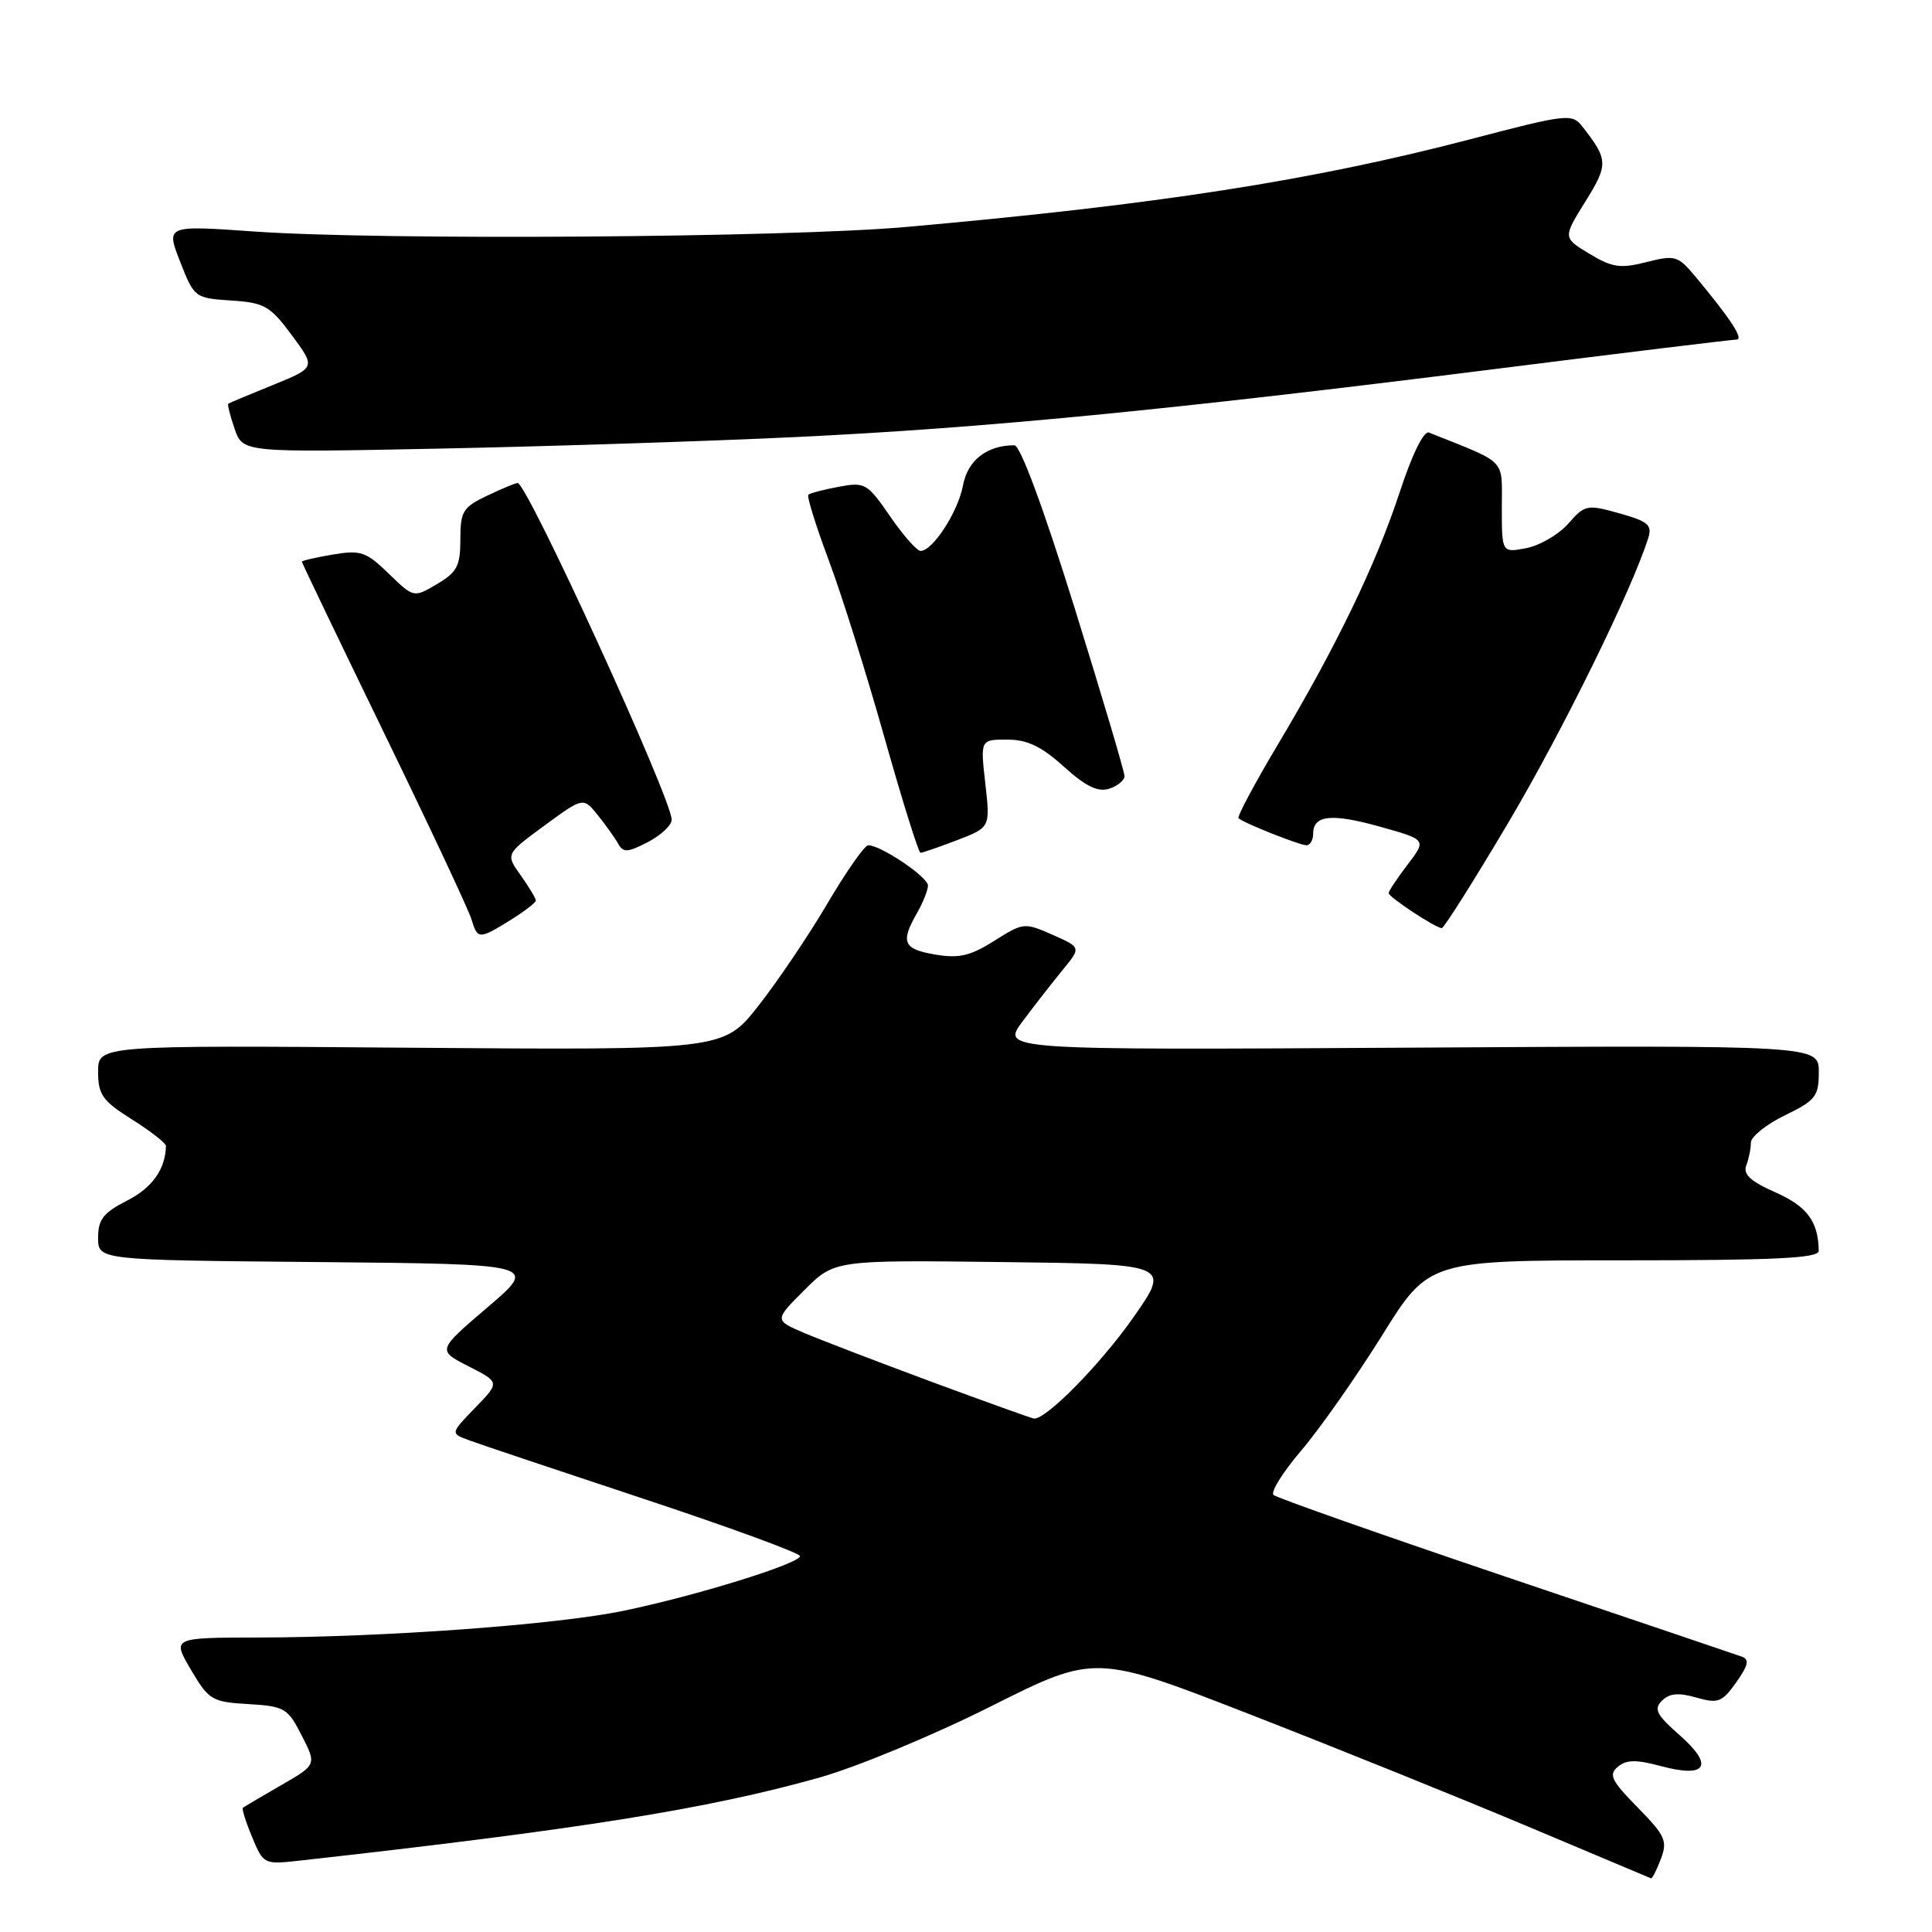 <?xml version="1.0" encoding="UTF-8" standalone="no"?>
<!DOCTYPE svg PUBLIC "-//W3C//DTD SVG 1.1//EN" "http://www.w3.org/Graphics/SVG/1.1/DTD/svg11.dtd" >
<svg xmlns="http://www.w3.org/2000/svg" xmlns:xlink="http://www.w3.org/1999/xlink" version="1.1" viewBox="0 0 256 256">
 <g >
 <path fill="currentColor"
d=" M 220.07 246.33 C 220.98 243.93 220.66 243.23 216.99 239.49 C 213.50 235.93 213.12 235.15 214.38 234.10 C 215.51 233.16 216.82 233.14 220.05 234.01 C 226.14 235.65 227.17 233.97 222.56 229.92 C 219.49 227.22 219.10 226.47 220.22 225.35 C 221.20 224.37 222.41 224.26 224.76 224.93 C 227.66 225.76 228.17 225.57 230.06 222.92 C 231.64 220.69 231.83 219.88 230.82 219.52 C 230.09 219.26 216.00 214.49 199.50 208.92 C 183.00 203.34 169.16 198.47 168.75 198.09 C 168.33 197.70 170.00 195.04 172.45 192.17 C 174.90 189.29 179.70 182.45 183.12 176.97 C 189.32 167.00 189.32 167.00 215.16 167.00 C 235.17 167.00 241.00 166.72 240.99 165.75 C 240.94 161.86 239.46 159.86 235.27 158.00 C 231.96 156.54 230.94 155.60 231.39 154.43 C 231.73 153.55 232.00 152.19 232.00 151.41 C 232.00 150.62 234.03 148.99 236.50 147.79 C 240.58 145.81 241.00 145.27 241.00 142.05 C 241.00 138.50 241.00 138.50 186.83 138.82 C 132.66 139.14 132.66 139.14 135.51 135.32 C 137.08 133.22 139.47 130.16 140.81 128.52 C 143.26 125.54 143.26 125.54 139.46 123.86 C 135.75 122.22 135.58 122.24 131.74 124.67 C 128.56 126.67 127.07 127.02 123.91 126.48 C 119.69 125.77 119.29 124.86 121.50 121.00 C 122.29 119.62 122.95 117.98 122.96 117.35 C 123.00 116.23 116.73 112.00 115.04 112.00 C 114.57 112.00 112.13 115.49 109.62 119.75 C 107.11 124.01 102.98 130.12 100.45 133.33 C 95.85 139.15 95.85 139.15 54.42 138.83 C 13.00 138.50 13.00 138.50 13.00 142.00 C 13.00 145.06 13.57 145.86 17.50 148.34 C 19.98 149.90 21.99 151.48 21.99 151.84 C 21.92 154.92 20.18 157.38 16.87 159.07 C 13.69 160.69 13.00 161.57 13.00 164.01 C 13.00 166.97 13.00 166.97 42.16 167.23 C 71.31 167.50 71.31 167.50 64.62 173.21 C 57.93 178.92 57.93 178.92 62.08 181.04 C 66.24 183.16 66.24 183.16 62.96 186.54 C 59.68 189.93 59.68 189.93 62.09 190.82 C 63.42 191.32 73.84 194.81 85.25 198.59 C 96.66 202.37 106.00 205.79 106.00 206.19 C 106.00 207.18 92.17 211.47 82.61 213.44 C 73.70 215.29 50.90 216.95 34.15 216.98 C 22.80 217.00 22.80 217.00 25.30 221.25 C 27.67 225.27 28.08 225.52 32.91 225.80 C 37.71 226.09 38.13 226.33 39.98 229.97 C 41.96 233.84 41.96 233.84 37.23 236.56 C 34.63 238.06 32.36 239.40 32.19 239.54 C 32.02 239.67 32.57 241.43 33.41 243.43 C 34.91 247.04 34.98 247.07 39.72 246.54 C 76.86 242.40 93.75 239.70 108.50 235.56 C 113.46 234.17 123.70 229.92 131.30 226.10 C 145.11 219.17 145.11 219.17 165.80 227.23 C 177.19 231.67 193.70 238.33 202.50 242.04 C 211.30 245.75 218.62 248.83 218.77 248.89 C 218.93 248.95 219.51 247.80 220.07 246.33 Z  M 67.63 121.92 C 69.48 120.77 71.00 119.61 71.00 119.32 C 71.00 119.04 70.10 117.54 69.00 115.99 C 66.99 113.18 66.99 113.18 72.13 109.40 C 77.28 105.63 77.28 105.63 79.18 107.97 C 80.22 109.26 81.44 110.97 81.89 111.76 C 82.58 113.01 83.13 112.98 85.85 111.58 C 87.58 110.68 89.00 109.35 89.00 108.61 C 89.00 105.86 69.85 64.00 68.59 64.00 C 68.30 64.00 66.48 64.76 64.53 65.69 C 61.34 67.21 61.00 67.76 61.00 71.47 C 61.00 74.99 60.56 75.83 57.91 77.39 C 54.82 79.22 54.82 79.22 51.51 76.01 C 48.51 73.10 47.80 72.86 44.10 73.48 C 41.84 73.86 40.00 74.29 40.00 74.43 C 40.00 74.58 44.90 84.78 50.88 97.10 C 56.87 109.42 62.07 120.51 62.45 121.75 C 63.29 124.50 63.44 124.51 67.63 121.92 Z  M 199.94 108.87 C 207.09 96.78 216.20 78.24 218.40 71.30 C 218.95 69.57 218.39 69.09 214.58 68.02 C 210.28 66.82 210.01 66.87 207.80 69.39 C 206.54 70.82 204.04 72.28 202.25 72.63 C 199.00 73.25 199.00 73.25 199.00 67.23 C 199.00 60.65 199.83 61.51 189.35 57.32 C 188.66 57.05 187.14 60.13 185.48 65.18 C 182.32 74.80 177.10 85.62 169.25 98.78 C 166.21 103.88 163.90 108.22 164.11 108.42 C 164.78 109.05 172.20 112.00 173.12 112.00 C 173.60 112.00 174.00 111.31 174.00 110.47 C 174.00 107.99 176.44 107.74 182.93 109.56 C 189.03 111.27 189.03 111.27 186.51 114.57 C 185.13 116.38 184.00 118.08 184.00 118.34 C 184.00 118.86 190.20 122.96 191.04 122.98 C 191.33 122.99 195.34 116.64 199.94 108.87 Z  M 126.83 111.32 C 131.22 109.64 131.22 109.64 130.56 103.82 C 129.90 98.00 129.90 98.00 133.45 98.00 C 136.11 98.00 137.98 98.89 140.96 101.58 C 143.85 104.19 145.47 104.99 146.96 104.51 C 148.08 104.16 149.00 103.40 149.00 102.83 C 149.00 102.26 146.00 92.16 142.34 80.39 C 138.23 67.20 135.19 59.00 134.41 59.00 C 130.77 59.00 128.22 60.99 127.60 64.33 C 126.94 67.84 123.59 73.00 121.98 73.00 C 121.49 73.00 119.67 70.93 117.94 68.41 C 114.92 64.03 114.61 63.85 111.14 64.50 C 109.14 64.87 107.32 65.35 107.11 65.56 C 106.89 65.78 108.11 69.67 109.81 74.23 C 111.52 78.78 114.84 89.36 117.20 97.75 C 119.57 106.13 121.71 112.99 121.97 113.00 C 122.22 113.00 124.41 112.25 126.83 111.32 Z  M 105.50 57.91 C 130.26 56.73 154.95 54.33 197.76 48.94 C 214.96 46.77 229.50 45.00 230.08 45.00 C 231.12 45.00 229.36 42.30 224.61 36.60 C 222.33 33.88 221.95 33.77 218.16 34.73 C 214.70 35.61 213.64 35.45 210.61 33.63 C 207.09 31.50 207.09 31.50 210.06 26.72 C 213.14 21.78 213.11 21.15 209.63 16.72 C 208.31 15.03 207.57 15.11 194.87 18.44 C 173.86 23.93 153.38 27.12 120.00 30.08 C 104.12 31.48 50.61 31.86 33.74 30.68 C 21.98 29.85 21.98 29.85 23.87 34.68 C 25.73 39.44 25.82 39.50 30.63 39.82 C 35.05 40.11 35.79 40.53 38.67 44.42 C 41.84 48.70 41.84 48.70 36.17 51.01 C 33.05 52.27 30.39 53.39 30.25 53.49 C 30.11 53.59 30.49 55.09 31.09 56.83 C 32.19 59.97 32.19 59.97 58.34 59.44 C 72.73 59.15 93.95 58.46 105.50 57.91 Z  M 123.50 183.12 C 116.35 180.47 108.72 177.54 106.55 176.62 C 102.60 174.93 102.60 174.93 106.58 170.95 C 110.57 166.96 110.57 166.96 132.85 167.23 C 155.13 167.50 155.13 167.50 150.13 174.63 C 145.80 180.79 138.64 188.07 137.02 187.97 C 136.73 187.95 130.65 185.76 123.50 183.12 Z "/>
</g>
</svg>
